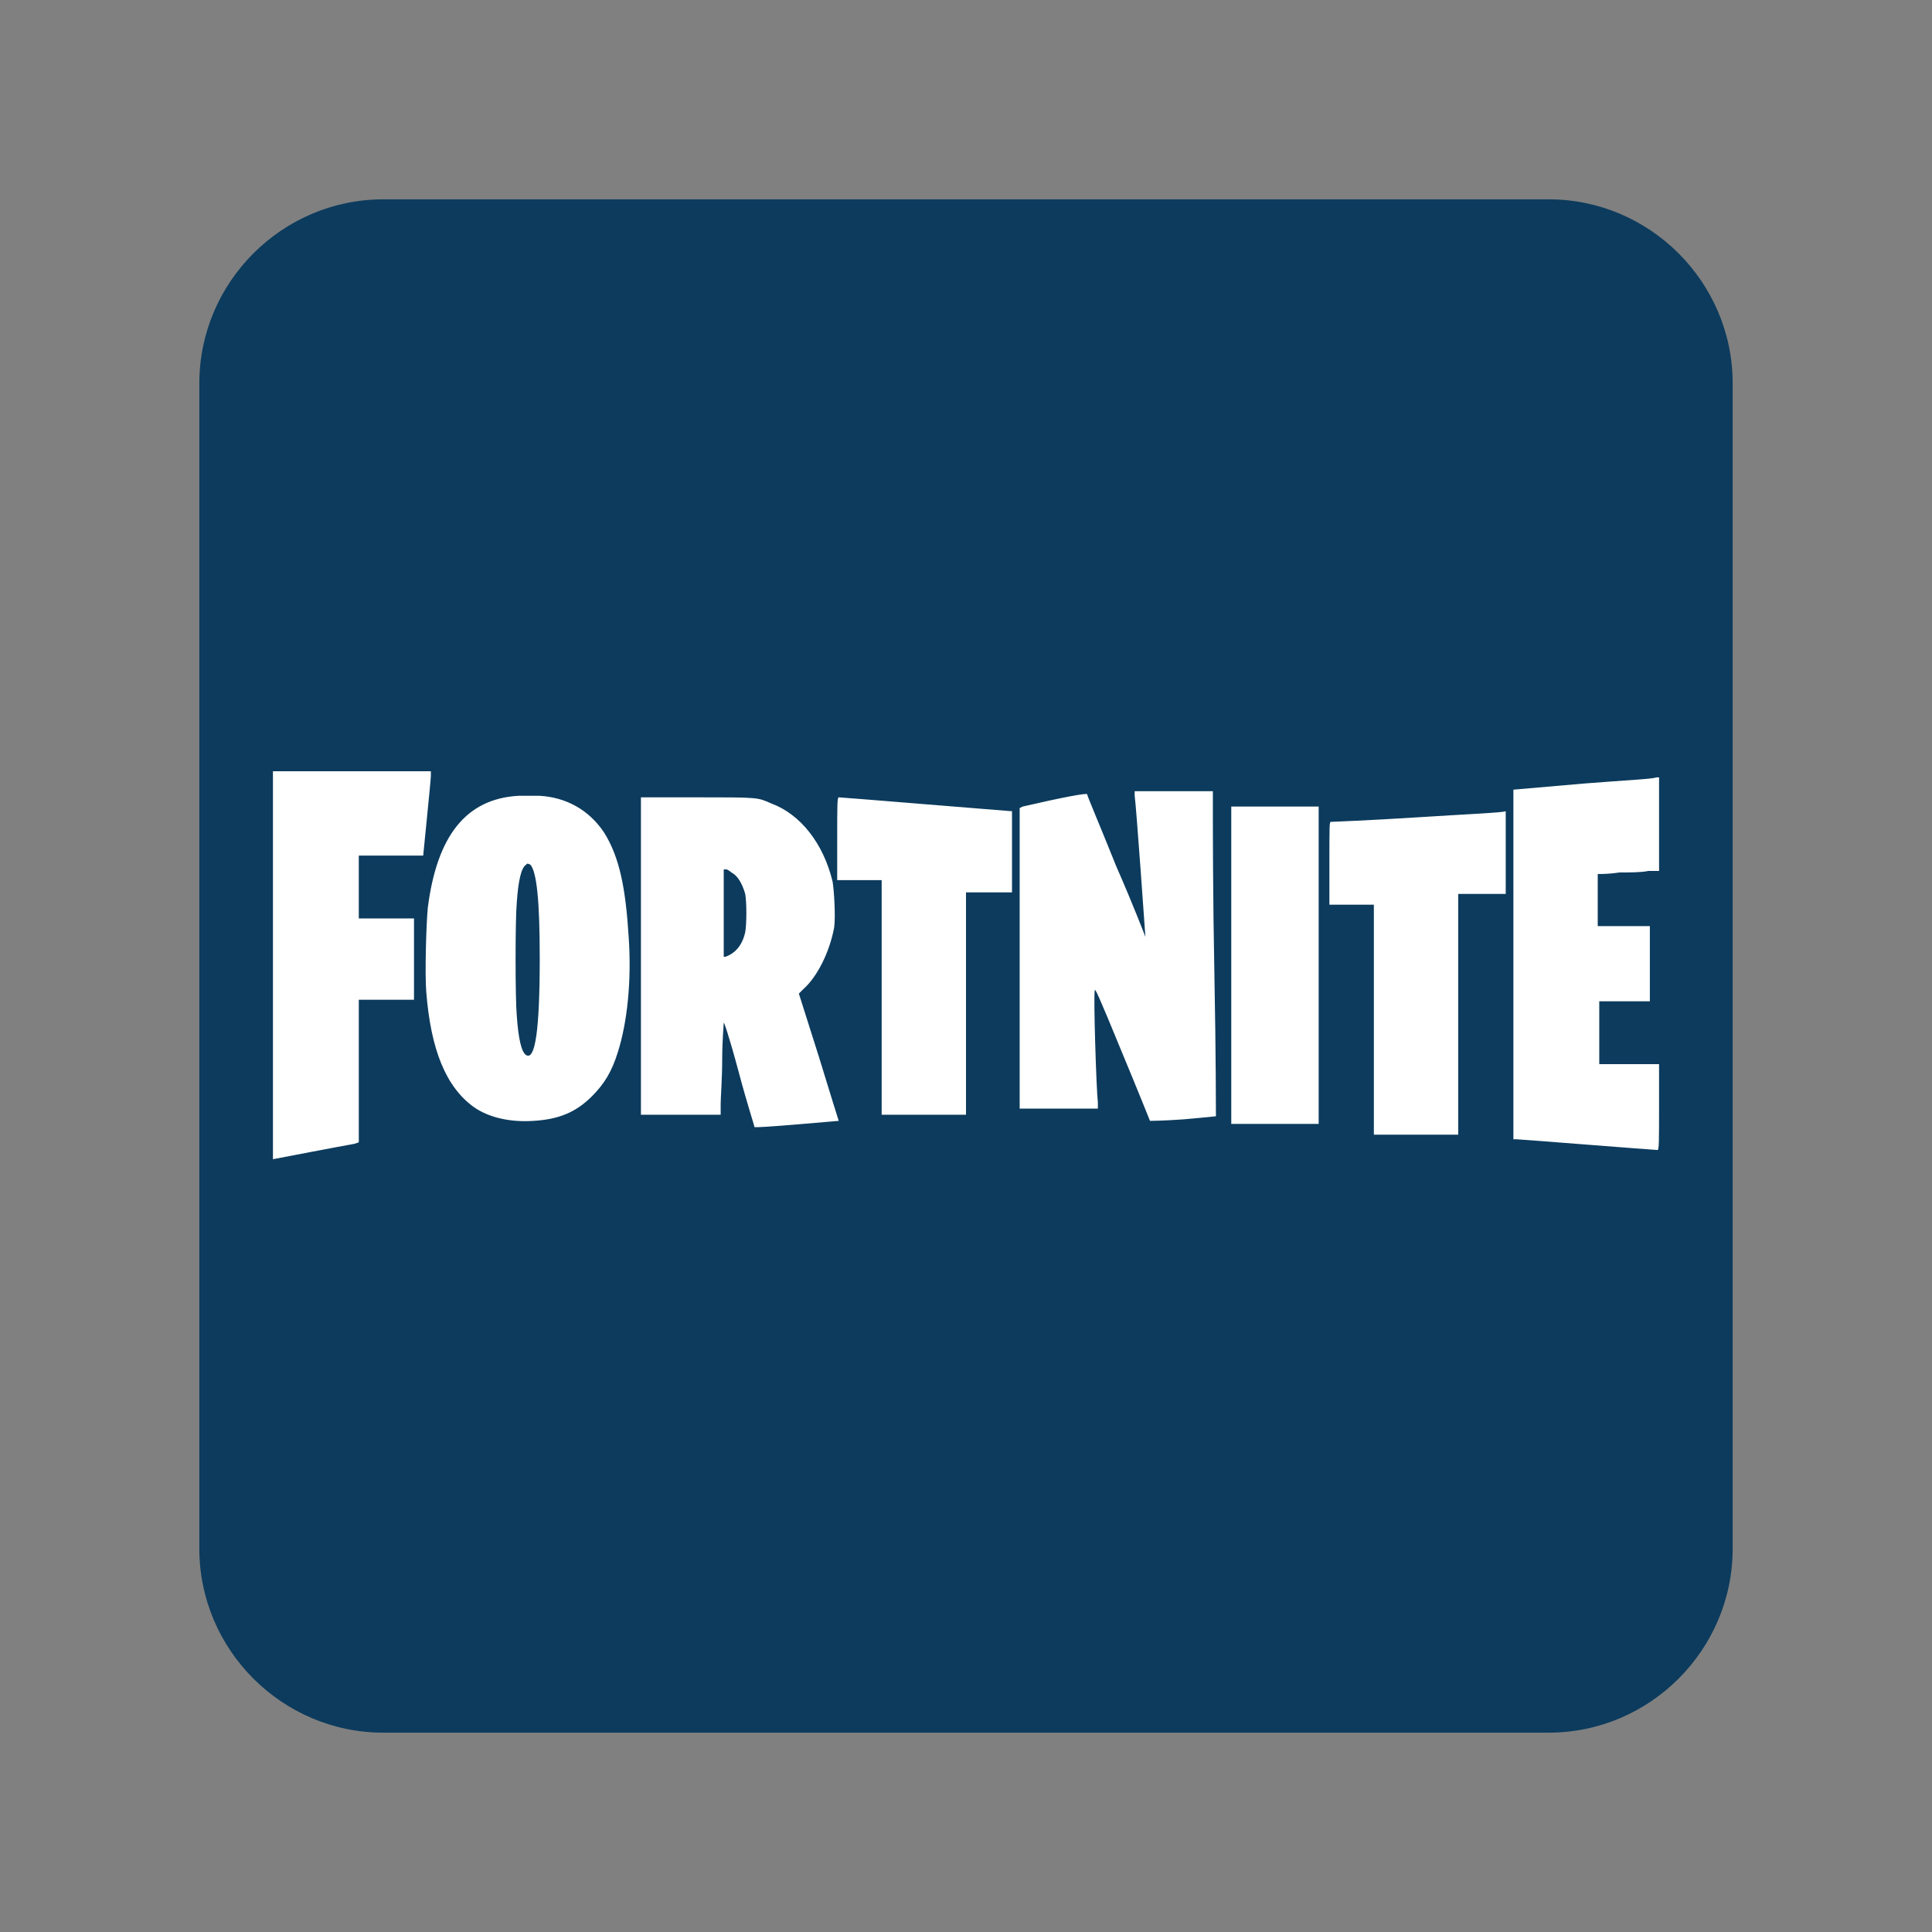 <?xml version="1.0" encoding="utf-8"?>
<!-- Generator: Adobe Illustrator 24.3.0, SVG Export Plug-In . SVG Version: 6.00 Build 0)  -->
<svg version="1.1" id="Layer_1" xmlns="http://www.w3.org/2000/svg" xmlns:xlink="http://www.w3.org/1999/xlink" x="0px" y="0px"
	 viewBox="0 0 126 126" enable-background="new 0 0 126 126" xml:space="preserve">
<rect x="0" y="0" width="126" height="126" fill="#808080" stroke="none"/>
<g>
	<path fill="#0C3B5D" d="M101,113H25c-6.6,0-12-5.4-12-12V25c0-6.6,5.4-12,12-12h76c6.6,0,12,5.4,12,12v76
		C113,107.6,107.6,113,101,113z"/>
	<path fill="#FFFFFF" d="M17.8,63c0,6.9,0,12.6,0,12.6c0,0,4.7-0.9,5.3-1l0.3-0.1v-9.3H27v-0.8c0-0.5,0-1.7,0-2.7l0-1.8h-3.6v-4.1
		h2.1c1.1,0,2.1,0,2.1,0c0-0.1,0.5-4.9,0.5-5.2l0-0.3H17.8V63z M103.3,51.1l-4.6,0.4v22.8l0.2,0c0.2,0,9,0.7,9.2,0.7
		c0.1,0,0.1-0.6,0.1-2.8v-2.8h-3.9v-4.1h3.3v-4.9h-3.4V57l0.1,0c0.1,0,0.7,0,1.3-0.1c0.6,0,1.5,0,1.9-0.1l0.7,0v-6.1l-0.2,0
		C107.9,50.8,105.8,50.9,103.3,51.1z M74,51.9c0.1,0.6,0.7,9.2,0.7,9.2c0,0-0.8-2.1-1.9-4.6c-1-2.5-1.9-4.6-1.9-4.7
		c0-0.1-1.6,0.2-4.2,0.8l-0.2,0.1v19.6h5.1l0-0.4c-0.1-0.8-0.3-7.1-0.2-7.3c0-0.2,0.2,0.2,1.8,4.1c1,2.4,1.8,4.4,1.8,4.4
		c0,0,0.8,0,2.2-0.1c1.2-0.1,2.1-0.2,2.1-0.2c0,0,0-4.1-0.1-9.2s-0.1-9.8-0.1-10.6l0-1.4H74L74,51.9z M33.8,51.9
		c-3.4,0.2-5.3,2.6-5.9,7.3c-0.1,1-0.2,4.3-0.1,5.5c0.3,3.8,1.3,6.2,3.1,7.5c1,0.7,2.4,1,3.9,0.9c1.7-0.1,2.8-0.6,3.8-1.6
		c0.8-0.8,1.3-1.6,1.7-2.9c0.6-1.9,0.9-4.6,0.7-7.5c-0.2-3.2-0.6-5.2-1.6-6.8c-1-1.5-2.5-2.3-4.2-2.4c-0.3,0-0.6,0-0.7,0
		C34.5,51.9,34.2,51.9,33.8,51.9L33.8,51.9z M34.6,56.4c0.4,0.5,0.6,2.3,0.6,6.1c0,4.7-0.3,6.7-0.9,6.3c-0.3-0.2-0.5-1.1-0.6-2.6
		c-0.1-1.1-0.1-6.2,0-7.3c0.1-1.5,0.3-2.3,0.6-2.5C34.4,56.3,34.4,56.3,34.6,56.4z M41.8,62.3v10.4h5.2l0-0.7c0-0.4,0.1-1.7,0.1-2.9
		c0-1.2,0.1-2.3,0.1-2.4c0-0.1,0.3,0.7,1,3.3c0.5,1.9,1,3.4,1,3.5c0,0.1,5.4-0.4,5.5-0.4c0,0-0.6-1.9-1.3-4.2l-1.3-4.1l0.3-0.3
		c0.9-0.8,1.7-2.4,2-4c0.1-0.7,0-2.4-0.1-3c-0.6-2.5-2.1-4.4-4-5.1C49.4,52,49.5,52,45.5,52l-3.7,0V62.3z M47.7,56.9
		c0.4,0.2,0.7,0.7,0.9,1.4c0.1,0.5,0.1,2,0,2.5c-0.2,0.9-0.7,1.4-1.3,1.6l-0.1,0v-5.7l0.2,0C47.4,56.7,47.6,56.8,47.7,56.9
		L47.7,56.9z M54.6,54.7v2.7h2.9v15.3H63V58.2h3v-5.3l-0.1,0c-0.1,0-11-0.9-11.2-0.9C54.6,52,54.6,52.6,54.6,54.7z M80.3,62.9v10.4
		H86V52.6h-5.7V62.9z M92.5,53.3c-3.1,0.2-5.7,0.3-5.7,0.3c-0.1,0-0.1,0.2-0.1,2.7V59h2.9v15h5.5V58.3h3.1v-2.7c0-1.5,0-2.7,0-2.7
		C98.1,53,95.6,53.1,92.5,53.3z"/>
</g>
</svg>
